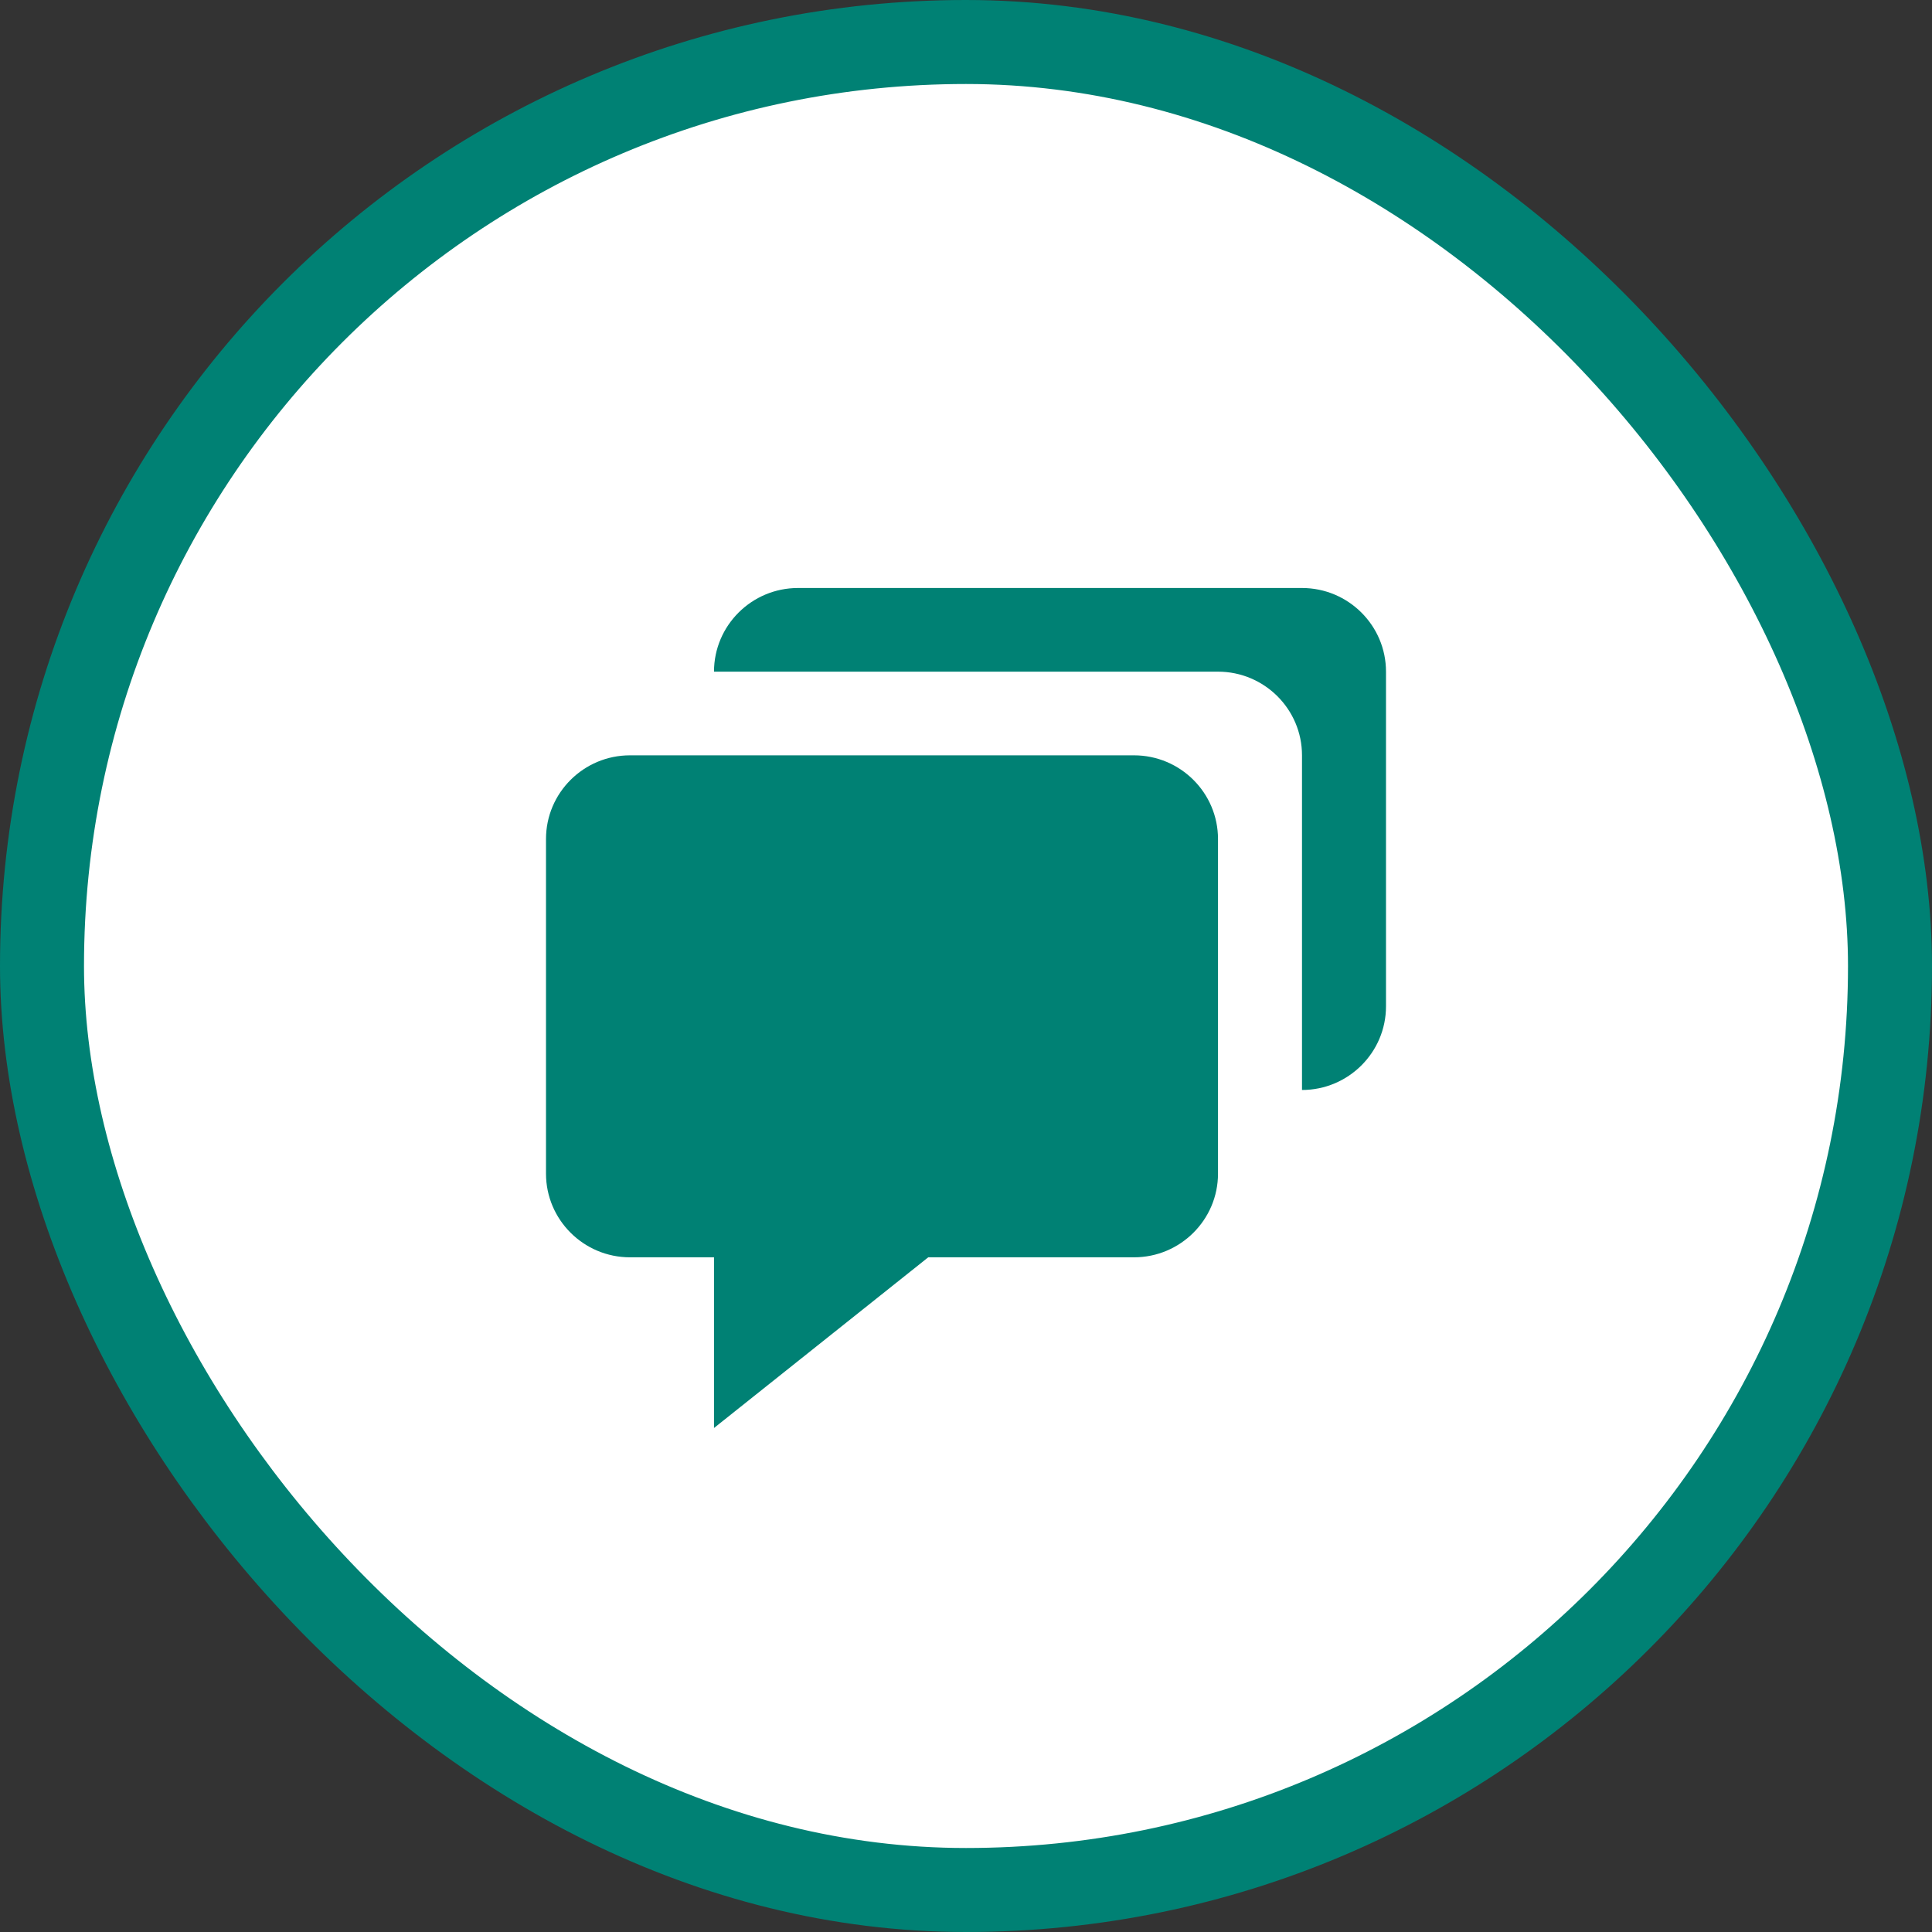 <?xml version="1.0" encoding="UTF-8"?> <svg xmlns="http://www.w3.org/2000/svg" width="46" height="46" viewBox="0 0 46 46" fill="none"><rect x="0" y="0" width="46" height="46" fill="#333333" stroke="none"/><rect x="1" y="1" width="44" height="44" rx="22" fill="white"></rect><path d="M15 29.936H17V34L22.101 29.936H27C28.103 29.936 29 29.042 29 27.944V19.976C29 18.877 28.103 17.984 27 17.984H15C13.897 17.984 13 18.877 13 19.976V27.944C13 29.042 13.897 29.936 15 29.936Z" fill="#008174"></path><path d="M31 14H19C17.897 14 17 14.893 17 15.992H29C30.103 15.992 31 16.885 31 17.984V25.952C32.103 25.952 33 25.058 33 23.96V15.992C33 14.893 32.103 14 31 14Z" fill="#008174"></path><rect x="1" y="1" width="44" height="44" rx="22" stroke="#008174" stroke-width="2"></rect></svg> 
